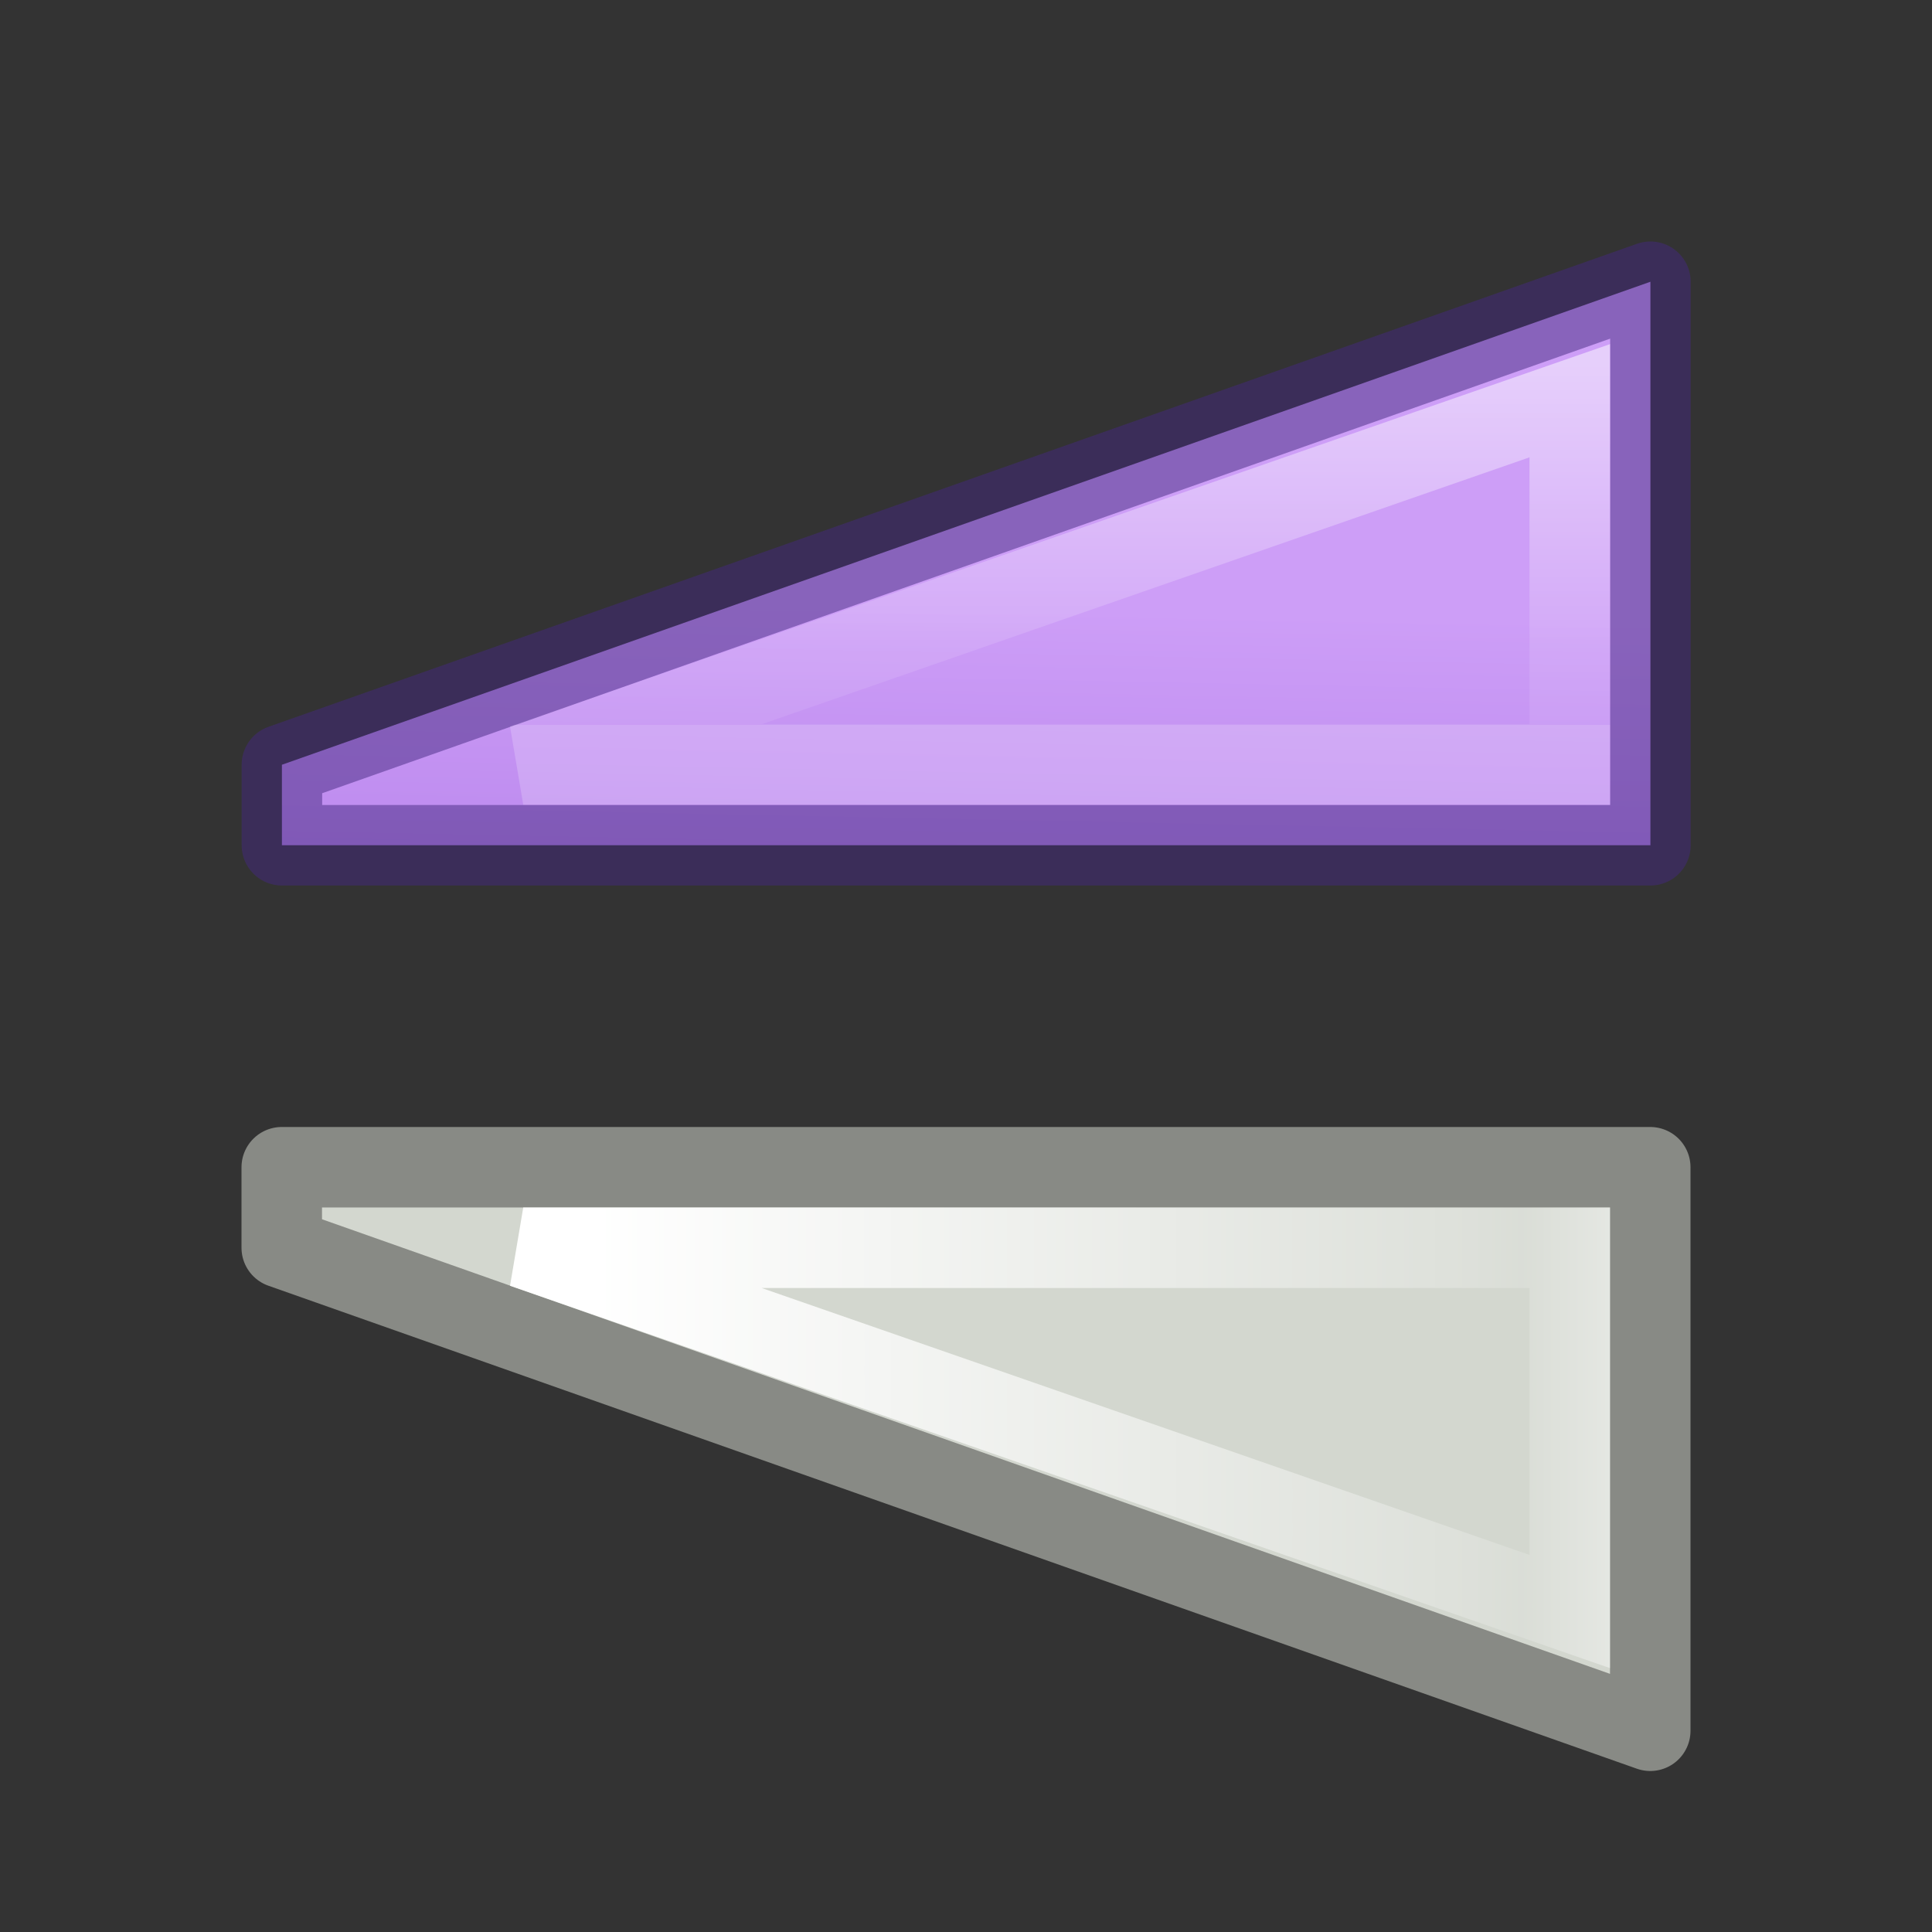 <svg height="24" width="24" xmlns="http://www.w3.org/2000/svg" xmlns:xlink="http://www.w3.org/1999/xlink"><rect width="100%" height="100%" fill="#333333" stroke="none"/><linearGradient id="a" gradientTransform="matrix(0 1 1 0 1.643 -46.728)" gradientUnits="userSpaceOnUse" x1="68.013" x2="68.013" y1="5.744" y2="18.322"><stop offset="0" stop-color="#fff"/><stop offset=".859" stop-color="#fff" stop-opacity=".235"/><stop offset=".916" stop-color="#fff" stop-opacity=".157"/><stop offset="1" stop-color="#fff" stop-opacity=".392"/></linearGradient><linearGradient id="b" gradientTransform="matrix(0 -1 1 0 1.643 71.725)" gradientUnits="userSpaceOnUse" x1="68.163" x2="63.725" y1="15.837" y2="15.837"><stop offset="0" stop-color="#fff"/><stop offset=".775" stop-color="#fff" stop-opacity=".235"/><stop offset="1" stop-color="#fff" stop-opacity=".157"/><stop offset="1" stop-color="#fff" stop-opacity=".392"/></linearGradient><linearGradient id="c" gradientTransform="matrix(-.345 -.345 .338 -.338 13.735 19.418)" gradientUnits="userSpaceOnUse" x1="24.672" x2="-.8" y1="26.367" y2=".403"><stop offset="0" stop-color="#cd9ef7"/><stop offset=".262" stop-color="#cd9ef7"/><stop offset=".705" stop-color="#a56de2"/><stop offset="1" stop-color="#7239b3"/></linearGradient><g transform="translate(0 -1)"><path d="m20.5 15.5v7l-17-6-0-1z" style="fill:#d3d7cf;fill-rule:evenodd;stroke:#888a85;stroke-width:1;stroke-linejoin:round;stroke-miterlimit:0"/><path d="m19.5 21.019v-4.519h-13z" fill="none" stroke="url(#a)" stroke-linecap="round"/></g><g transform="translate(0 1)"><path d="m20.502 9.5v-7l-17 6-0.0 1z" fill="url(#c)"/><g fill="none"><path d="m20.502 9.5v-7l-17 6-0.0 1z" opacity=".5" stroke="#452981" stroke-linejoin="round"/><path d="m19.5 3.978v4.519h-13z" opacity=".5" stroke="url(#b)" stroke-linecap="round"/></g></g></svg>